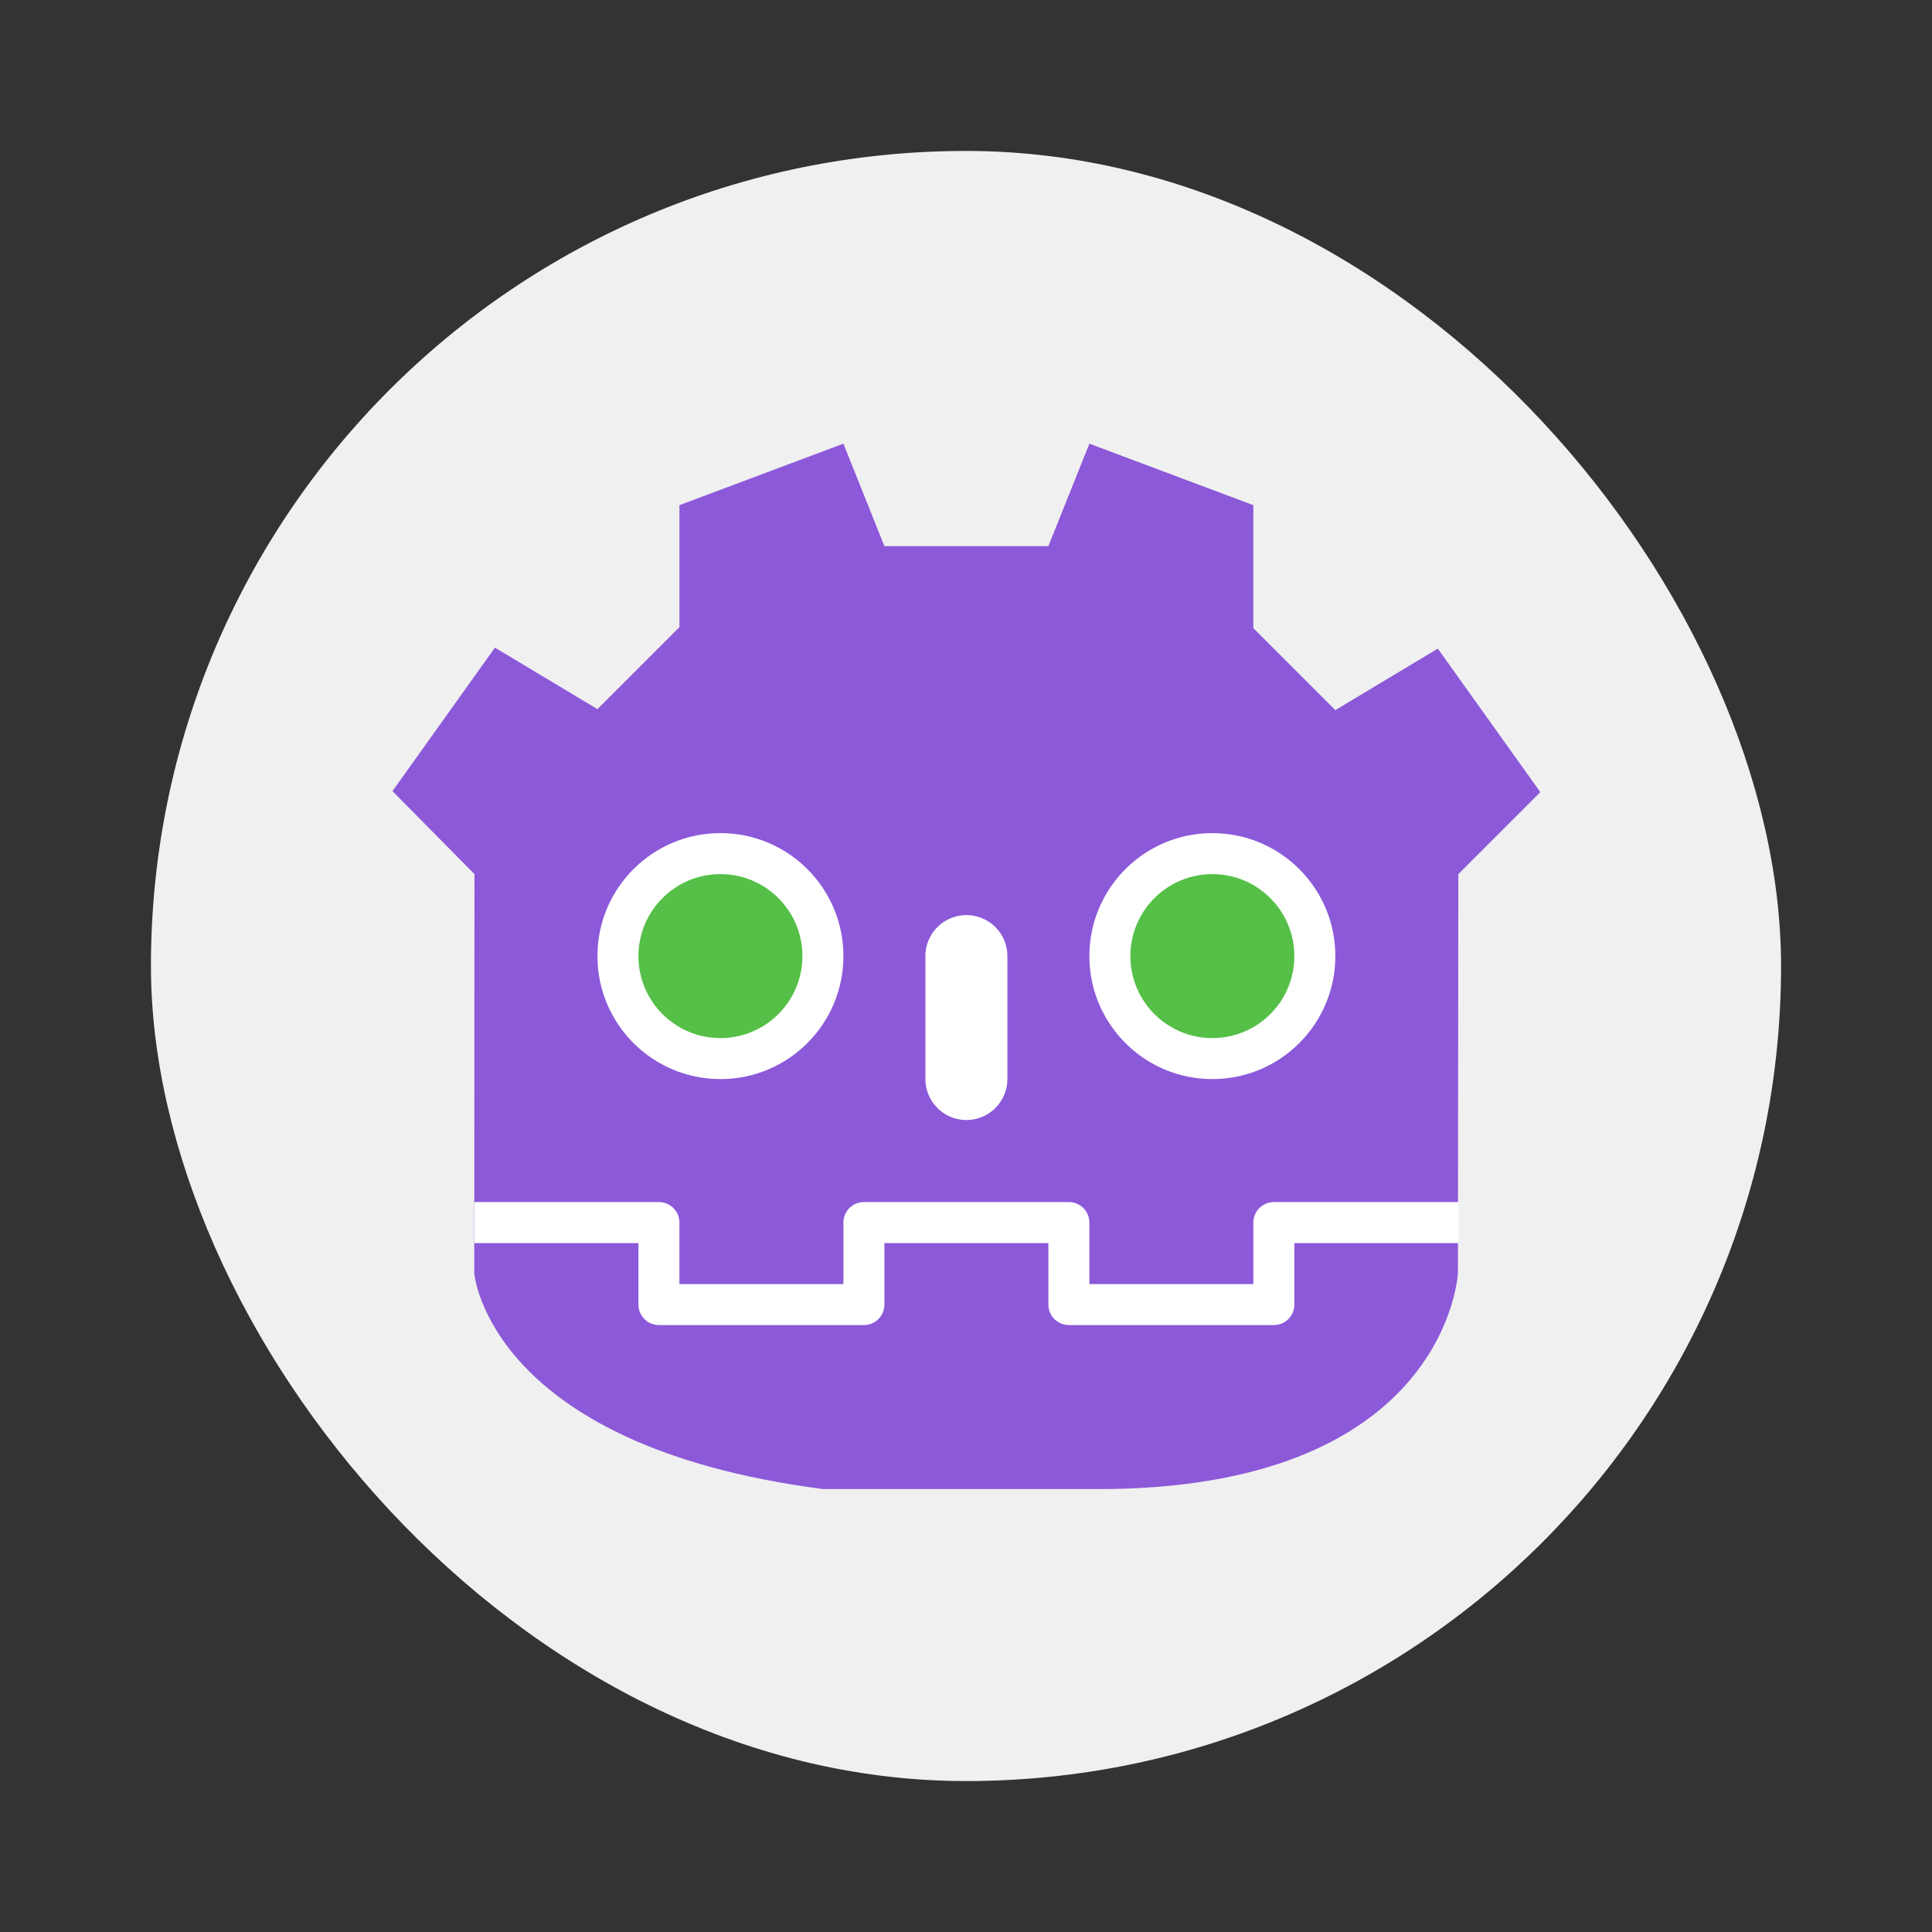 <svg width="64" height="64" version="1.1" xmlns="http://www.w3.org/2000/svg">
 <rect width="100%" height="100%" fill="#333333" stroke="none"/>
 <rect x="5" y="5" width="54" height="54" ry="27" fill="#f0f0f0"/>
 <g transform="matrix(.679 0 0 .679 10.964 13.339)">
  <path d="m24 53c-16.345-2.114-17.009-10.529-17.009-10.529l0.009-19.471-4-4.049 5-7 5 3 4-4v-5.951l8-3 2 5h8l2-5 8 3v6l4 4 5-3 5 7-4 4-0.02 19.471s-0.5 10.29-16.98 10.529z" fill="#8c59d9"/>
  <circle cx="19" cy="27" r="6" fill="#ffffff"/>
  <circle cx="19" cy="27" r="4" fill="#55bf47"/>
  <circle cx="43" cy="27" r="6" fill="#ffffff"/>
  <circle cx="43" cy="27" r="4" fill="#55bf47"/>
  <path d="m31 27v5.996" fill="none" stroke="#ffffff" stroke-linecap="round" stroke-width="4.001"/>
  <path d="m55 40.001h-9v4h-10v-4.001h-5m-24 1e-3h9v4h10v-4.001h5" fill="none" stroke="#ffffff" stroke-linejoin="round" stroke-width="2"/>
 </g>
</svg>
